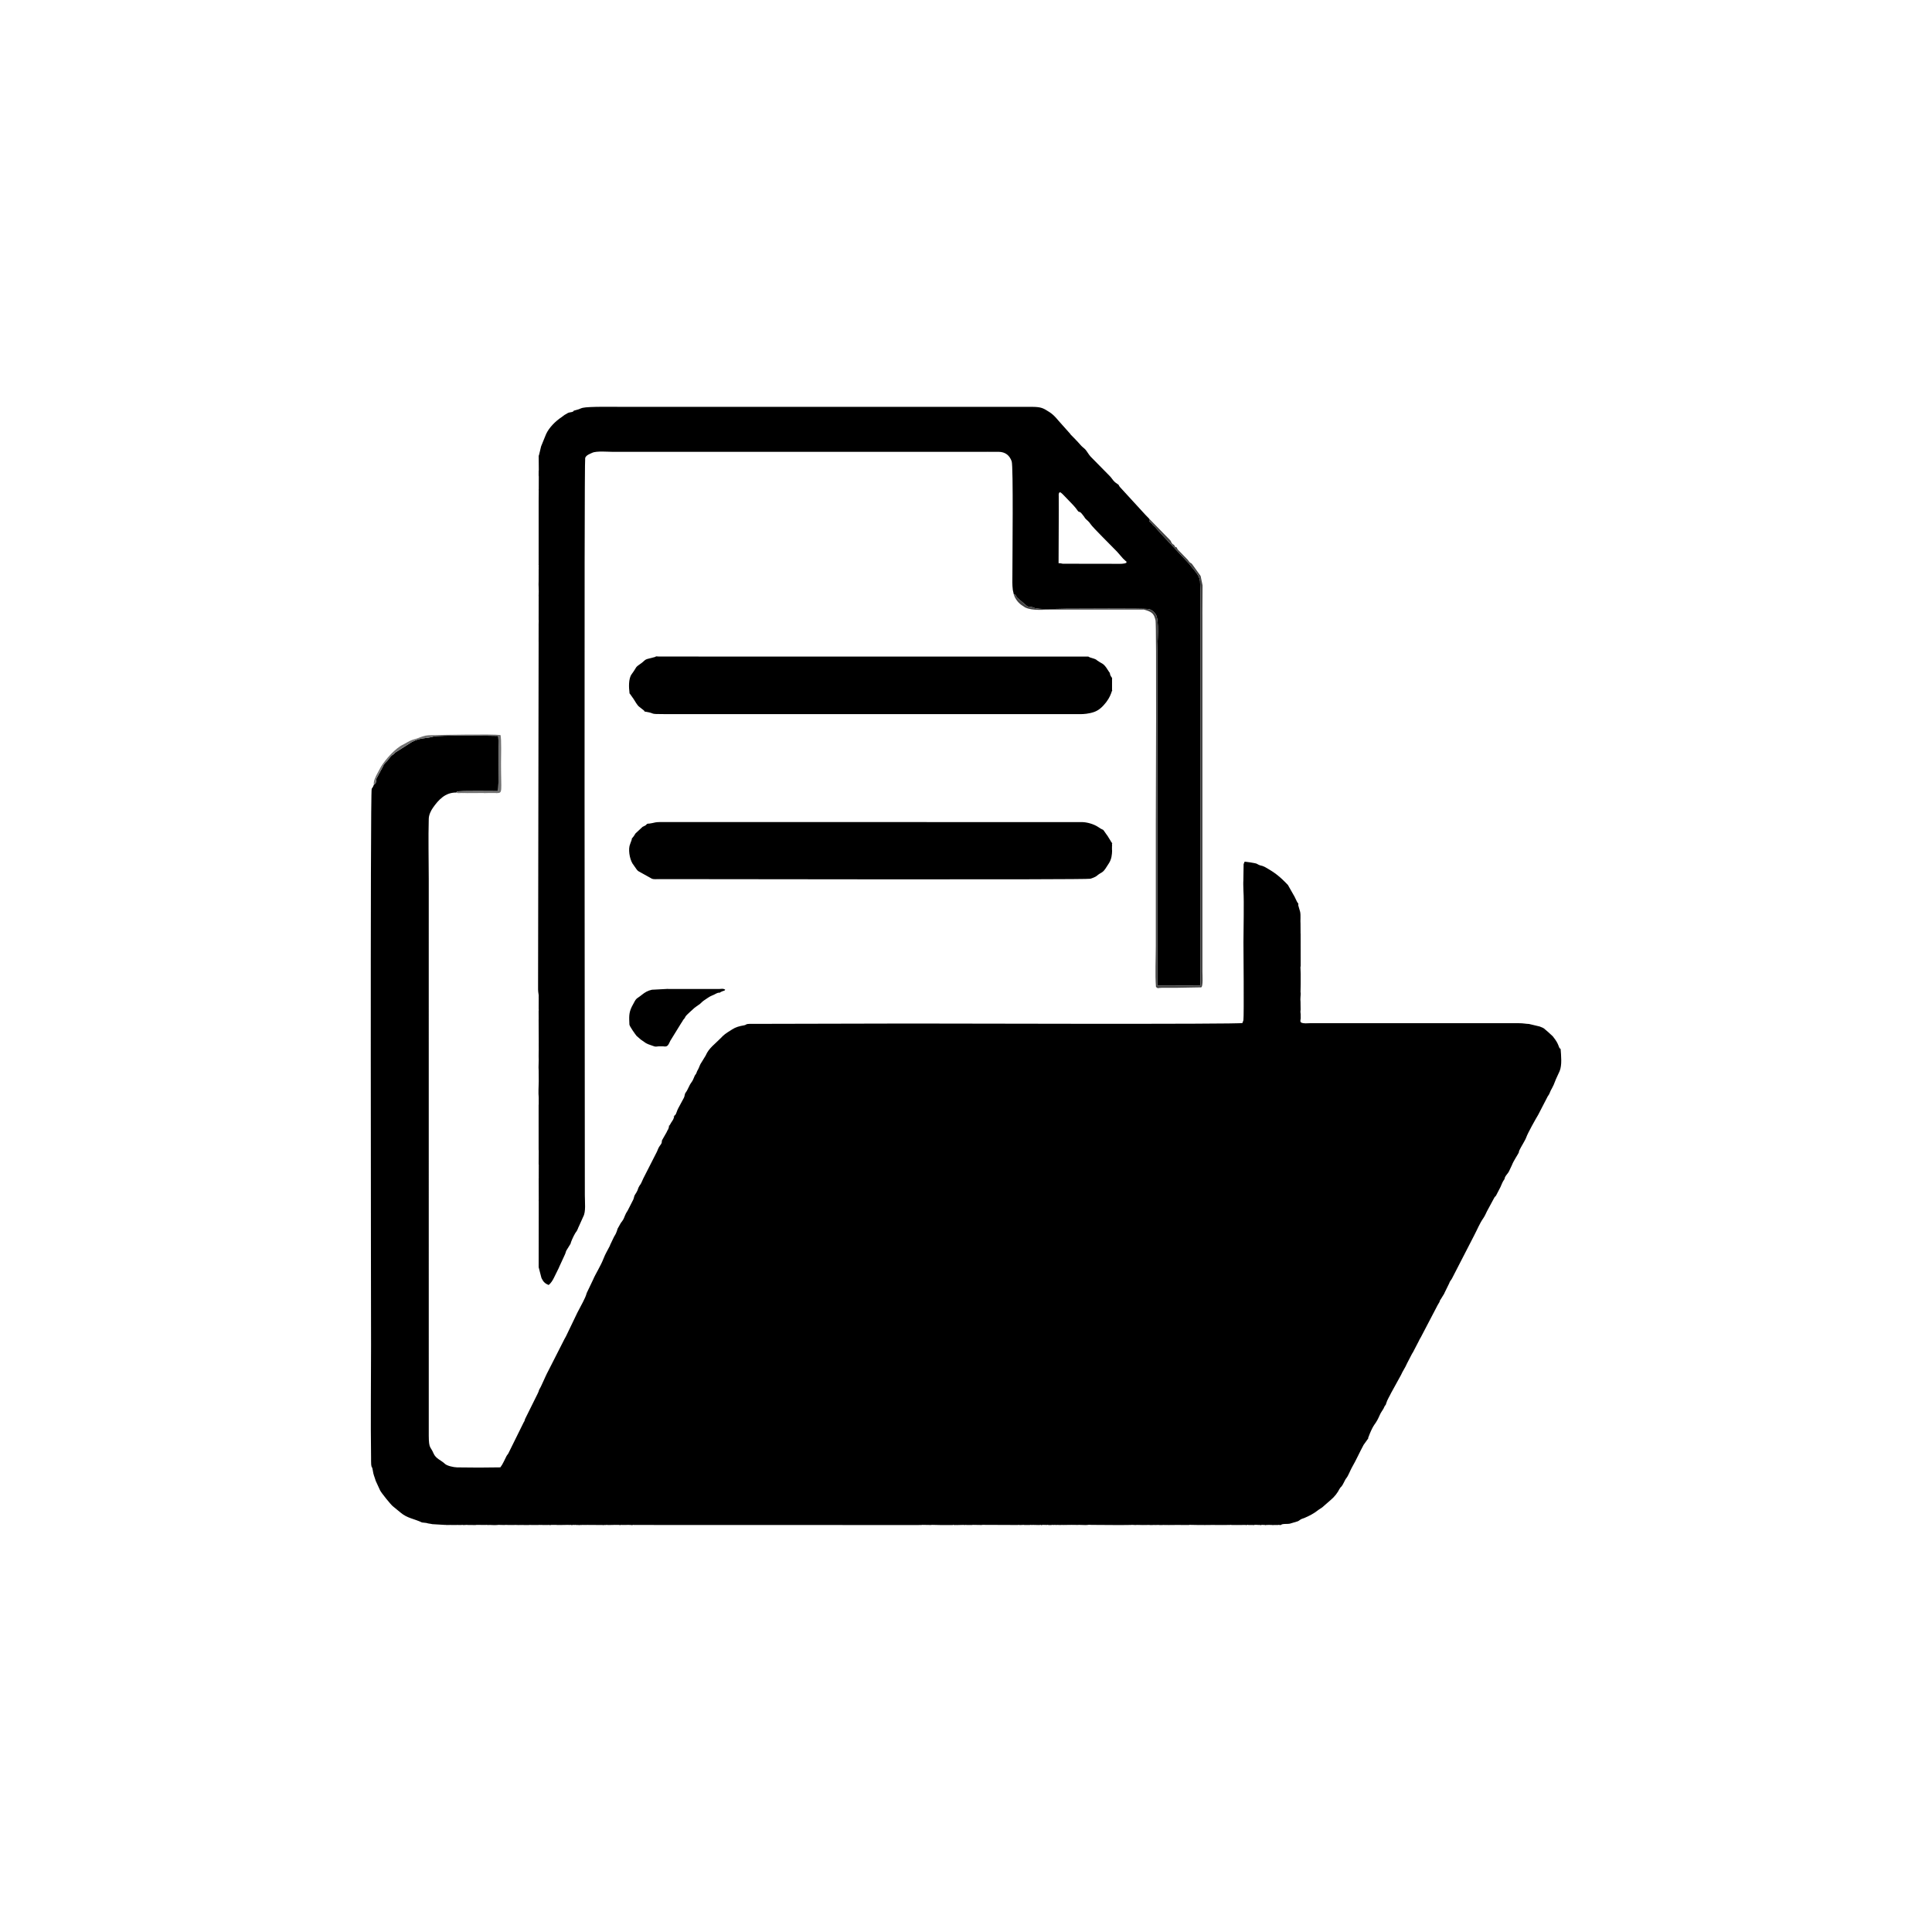 <?xml version="1.0" encoding="UTF-8"?>
<!DOCTYPE svg PUBLIC "-//W3C//DTD SVG 1.1//EN" "http://www.w3.org/Graphics/SVG/1.1/DTD/svg11.dtd">
<!-- Creator: CorelDRAW 2020 (64 Bit) -->
<svg xmlns="http://www.w3.org/2000/svg" xml:space="preserve" width="42.333mm" height="42.333mm" version="1.1" style="shape-rendering:geometricPrecision; text-rendering:geometricPrecision; image-rendering:optimizeQuality; fill-rule:evenodd; clip-rule:evenodd"
viewBox="0 0 4233.32 4233.32"
 xmlns:xlink="http://www.w3.org/1999/xlink"
 xmlns:xodm="http://www.corel.com/coreldraw/odm/2003">
 <defs>
  <style type="text/css">
   <![CDATA[
    .fil0 {fill:black}
    .fil1 {fill:#434343}
    .fil2 {fill:#717171}
   ]]>
  </style>
 </defs>
 <g id="Camada_x0020_1">
  <g id="_2551003120608">
   <path class="fil0" d="M819.13 1719.66c-0.77,1.68 -0.86,2.41 -1.76,4.1 -1.46,2.77 -0.02,0.06 -1.46,2.39 -0.14,0.22 -0.4,0.52 -0.52,0.74 -0.13,0.21 -0.38,0.51 -0.49,0.74 -0.12,0.22 -0.33,0.54 -0.43,0.78 -3.5,8.2 -1.43,1148.46 -1.43,1219.4 0,82.02 -1.14,164.83 0.04,246.76 0.07,4.43 -0.1,10.29 0.27,14.55 0.7,8.01 2.13,3.14 3.34,11.83 1.59,11.39 3.82,14.28 6.54,23.77l9.62 20.95c3.01,5.97 23.19,30.8 27.6,34.46l17.37 14.26c14.47,12.41 30.46,13.62 46.78,21.55l9.74 1.11c5.8,1.84 6.87,1.16 12.9,2.61l27.7 1.65c2.24,-0.2 -0.41,-0.2 1.83,0 0.1,0.01 0.46,0.11 0.55,0.12 0.08,0.01 0.42,0.11 0.5,0.11l4.78 -0.11c0.08,0.01 0.41,0.11 0.49,0.11l4.24 -0.23c0.09,0.01 0.45,0.11 0.55,0.12 0.08,0.01 0.41,0.11 0.49,0.11l11.92 0c0.08,0 0.41,-0.1 0.49,-0.11l2.93 0c0.09,0.01 0.42,0.11 0.5,0.11l6.63 0c0.08,0 0.41,-0.1 0.5,-0.11 0.09,-0.01 0.45,-0.11 0.55,-0.12 2.24,-0.2 -0.41,-0.2 1.83,0 0.1,0.01 0.46,0.11 0.55,0.12l0.95 0.18c0.07,0 0.38,0 0.44,0l7.39 -0.38c2.09,-0.07 -3.41,-0.4 1.78,0.2 0.08,0.01 0.41,0.11 0.49,0.11l1.36 0c0.08,0 0.41,-0.1 0.49,-0.11l8.71 0.11c0.07,0.01 0.39,0.07 0.46,0.07l6.17 -0.07c0.21,-0.02 1.42,-0.3 1.65,-0.31l19.96 0.2c5.25,-0.61 -0.32,-0.27 1.78,-0.2l3 0.31c6.31,-0.62 13.25,0.86 21.61,-0.11 5.25,-0.61 -0.32,-0.27 1.78,-0.2l13.56 0.31c0.21,-0.02 1.42,-0.3 1.65,-0.31l8.91 0.31c0.08,-0.01 0.41,-0.11 0.5,-0.12l10.06 0.12c0.08,-0.01 0.41,-0.11 0.49,-0.12 0.1,-0.01 0.46,-0.11 0.55,-0.12l9.06 0.31c0.07,0 0.38,-0.06 0.45,-0.07l8.71 -0.12c0.08,0.01 0.41,0.11 0.49,0.12l11.46 0.07c0.07,0 0.38,-0.06 0.46,-0.07l2.87 -0.24c0.1,0.01 0.46,0.11 0.55,0.12l17.69 0.12c0.21,-0.02 1.41,-0.31 1.65,-0.31 2.11,-0.07 -3.52,-0.42 1.78,0.19l4.72 -0.12c0.1,0.01 0.46,0.11 0.55,0.12l1.4 0.19c0.07,-0.01 0.38,-0.07 0.46,-0.07l10.55 0c0.08,-0.01 0.42,-0.11 0.5,-0.12 0.09,-0.01 0.45,-0.11 0.55,-0.12l2.88 0.24c6.15,0.6 -4.8,0.6 1.35,0 0.21,-0.02 1.42,-0.31 1.65,-0.32l11.18 0c0.24,0.01 1.44,0.3 1.65,0.32l4.78 -0.12c0.09,0.01 0.42,0.11 0.5,0.12l18.84 -0.32c2.09,-0.07 -3.48,-0.41 1.78,0.2l2.89 -0.12c2.34,-0.21 -0.5,-0.21 1.83,0l1.05 0.24c6.16,0.6 -4.8,0.6 1.36,0 0.2,-0.02 1.41,-0.31 1.65,-0.32l4.12 0.2c0.09,-0.01 0.45,-0.11 0.55,-0.12 2.34,-0.21 -0.5,-0.21 1.83,0l1.95 0.3c0.07,0 0.38,-0.06 0.45,-0.06 0.08,-0.01 0.42,-0.11 0.5,-0.12l3.43 0.11c6.16,0.61 -4.82,0.61 1.35,0l5.78 -0.11c0.09,-0.01 0.45,-0.11 0.55,-0.12l10 0.12c0.09,-0.01 0.46,-0.11 0.55,-0.12l34.55 0.23c6.17,0.61 -4.81,0.61 1.36,0l5.77 -0.11c5.3,-0.62 -0.33,-0.27 1.78,-0.2 0.23,0.01 1.44,0.29 1.65,0.31l6.63 0c0.08,-0.01 0.41,-0.1 0.5,-0.11l5.27 0c5.35,-0.63 -0.33,-0.28 1.78,-0.21l10.56 0c0.23,0.01 1.44,0.3 1.65,0.32 6.18,0.61 -4.83,0.61 1.35,0 0.21,-0.02 1.42,-0.31 1.65,-0.32 2.12,-0.07 -3.57,-0.42 1.78,0.21l13.45 -0.13c2.43,-0.22 -0.59,-0.22 1.84,0l6.32 0.24c6.18,0.61 -4.83,0.61 1.36,0 0.2,-0.02 1.41,-0.31 1.64,-0.32 2.12,-0.07 -3.56,-0.42 1.78,0.21l581.57 0.16c0.07,0 0.38,0 0.44,0l4.84 0c0.07,0 0.38,0 0.44,0l31.23 0c0.07,0 0.38,0 0.44,0l11.01 -0.07c0.21,-0.02 1.42,-0.31 1.66,-0.32l19.46 0.32c0.21,-0.02 1.41,-0.32 1.65,-0.33l18.56 0.4c0.07,0 0.38,0 0.45,0l20.67 0c0.06,0 0.37,0 0.44,0l4.84 0c0.2,0 3.13,-0.4 3.17,-0.4 0.23,0.01 1.44,0.3 1.65,0.33 6.15,0.62 -4.8,0.62 1.35,0l4.38 0.07c0.07,0 0.38,0 0.44,0l13.9 -0.32c0.09,0.01 0.45,0.12 0.55,0.13l0.95 0.19c0.06,0 0.37,0 0.44,0 0.07,-0.01 0.38,-0.07 0.46,-0.07l2.27 -0.33c0.24,0.01 1.45,0.3 1.65,0.32l11.91 0c0.21,-0.02 1.42,-0.31 1.65,-0.32l19.46 0.32c0.21,-0.02 1.42,-0.31 1.65,-0.32l77.53 0.32c0.21,-0.02 1.41,-0.31 1.65,-0.32 0.02,0 2.97,0.4 3.17,0.39l8.01 -0.39c0.24,0.01 1.45,0.3 1.65,0.32l11.91 0c0.21,-0.02 1.42,-0.31 1.65,-0.32 2.1,-0.07 -3.71,-0.45 1.78,0.2l2.34 0c0.1,-0.01 0.46,-0.11 0.55,-0.12l14.34 0.31c0.07,0 0.38,-0.07 0.45,-0.07l2.28 -0.33c0.24,0.01 1.44,0.31 1.65,0.33 6.16,0.62 -4.81,0.62 1.35,0 0.21,-0.02 1.42,-0.32 1.65,-0.33l9.4 0.21c5.53,-0.66 -0.32,-0.28 1.79,-0.21l2.1 0.4c0.07,0 0.37,0 0.44,0l4.84 0c0.2,0.01 3.16,-0.4 3.17,-0.4l3 0.33c0.21,-0.02 1.42,-0.32 1.65,-0.33l3.63 0.33c0.08,-0.01 0.41,-0.11 0.5,-0.12l2.38 -0.13c0.1,0.01 0.46,0.12 0.55,0.13l7.13 0.12c0.08,-0.01 0.41,-0.11 0.49,-0.12 0.1,-0.01 0.46,-0.12 0.55,-0.13l4.24 0.25c0.08,-0.01 0.41,-0.11 0.49,-0.12l16.39 -0.13c2.71,-0.25 -0.87,-0.25 1.83,0l13.45 0.12c0.09,-0.01 0.45,-0.11 0.55,-0.12 2.71,-0.25 -0.87,-0.25 1.84,0l12.06 0.32c8.37,0.33 5.28,-1.15 14.33,-0.32l49.01 0.31c0.06,0.01 0.37,0.01 0.44,0l4.83 0c0.07,0.01 0.38,0.01 0.45,0l15.39 0c0.07,0.01 0.37,0.01 0.44,0l16.79 -0.19c5.52,-0.66 -0.31,-0.27 1.78,-0.2l7.82 0.39c0.07,0 0.39,-0.06 0.46,-0.07l2.88 -0.24c0.1,0.01 0.46,0.11 0.55,0.12l11.05 0.12c0.07,0 0.39,0.07 0.46,0.07l14.88 -0.19c0.08,0.01 0.42,0.11 0.5,0.12 0.07,0 0.38,0.07 0.45,0.07l5.72 0c0.07,0 0.38,-0.07 0.46,-0.07l3.43 -0.12c0.08,0.01 0.41,0.11 0.49,0.12l10.06 -0.12c0.09,0.01 0.42,0.11 0.5,0.12 0.07,0 0.39,0.07 0.45,0.07l5.72 0c0.07,0 0.39,-0.07 0.46,-0.07l3.43 -0.12c0.08,0.01 0.42,0.11 0.5,0.12l11.45 0.07c0.07,0 0.38,-0.07 0.45,-0.07l24.55 -0.12c0.08,0.01 0.42,0.11 0.49,0.12 0.08,0 0.39,0.06 0.46,0.07 0.07,0 0.37,0 0.44,0 0.07,-0.01 0.38,-0.07 0.46,-0.07l14.48 0c0.07,0 0.39,0.06 0.45,0.07 0.07,0 0.38,0 0.45,0 0.07,-0.01 0.38,-0.07 0.45,-0.07 0.08,-0.01 0.41,-0.11 0.5,-0.12 5.51,-0.67 -0.29,-0.28 1.78,-0.21l17.48 0.33c0.07,0 0.39,0.06 0.46,0.07 0.06,0 0.37,0 0.44,0 0.07,-0.01 0.38,-0.07 0.45,-0.07l14.94 0.07c0.07,0 0.38,0 0.44,0 0.07,-0.01 0.39,-0.07 0.46,-0.07l10.56 0c0.07,-0.01 0.41,-0.11 0.49,-0.12l25 0.18c0.07,0.01 0.38,0.01 0.44,0l16.79 -0.19c5.55,-0.66 -0.29,-0.27 1.78,-0.2 0.24,0.01 1.44,0.3 1.65,0.32l11.01 0.07c0.07,0.01 0.38,0.01 0.44,0l19.73 -0.19c6.68,0.81 -4.36,0.81 2.34,0 5.58,-0.68 -0.29,-0.27 1.78,-0.21 0.23,0.01 1.44,0.31 1.65,0.33l10.56 0c6.14,0.63 -4.8,0.63 1.35,0 0.2,-0.02 1.41,-0.32 1.65,-0.33l6.51 0.08c0.09,0.01 0.45,0.12 0.55,0.13l5.77 0.12c6.15,0.63 -4.8,0.63 1.35,0 0.21,-0.02 1.42,-0.32 1.65,-0.33l7.56 0.33c6.14,0.63 -4.8,0.63 1.35,0l8.16 -0.25c0.1,0.01 0.46,0.12 0.55,0.13l5.77 0.12c6.15,0.63 -4.79,0.63 1.35,0l10.56 0c0.21,-0.02 1.41,-0.32 1.65,-0.33l3.16 0.51c4.03,-0.23 0.92,-1.18 5.74,-2.03 4.78,-0.85 10.97,-0.09 15.42,-1.04l16.97 -5.06c3.53,-1.23 4.93,-3.54 8.83,-5.26 2.16,-0.96 3.46,-1.02 5.82,-2.04 11.36,-4.87 20.29,-9.45 29.64,-16.74 1.75,-1.37 0.62,-0.67 2.19,-1.64l7.23 -4.77c0.22,-0.18 0.54,-0.41 0.77,-0.59l19.01 -16.61c7.22,-5.99 14.67,-15.63 18.11,-22.99l2.38 -3.59c0.24,-0.24 1.46,-1.33 1.59,-1.49 5.41,-6.26 7.12,-14.07 11.88,-19.78 3.37,-4.04 8.5,-17.09 11.34,-22.07 10.79,-18.89 16.62,-32.99 25.97,-50.14l9 -12.55c3.06,-3.46 -0.29,2.81 0.8,-1.93 0.04,-0.14 0.08,-0.55 0.12,-0.71l3.65 -9.48c8.63,-20.61 12.03,-20.83 16.43,-29.5 2.06,-4.06 3.48,-6.67 5.16,-10.72 2.62,-6.32 5.49,-9.16 8.45,-14.67 2.81,-5.24 -1.56,3.76 0.85,-1.86 3.56,-8.31 3.14,-2.4 5.23,-10.17 1.84,-6.78 7.54,-15.61 10.58,-22.2l21.49 -39.02c3.81,-8.88 9.68,-16.68 13.27,-25.51l10.88 -21.02c0.77,-1.4 1.88,-3.08 2.32,-3.73l11.7 -22.53c2.71,-5.42 2.73,-5.82 5.54,-10.36l35.98 -68.87c0.09,-0.16 0.25,-0.51 0.34,-0.68l4.18 -7.12c1.11,-1.76 0.2,-2.9 3.06,-6.41l7.66 -12.45c0.07,-0.22 0.15,-0.61 0.21,-0.86l10.52 -21.44c1.47,-4.98 3.95,-6.46 6.11,-10.62l48.95 -95.07c6.54,-12.38 11.72,-25.71 19.74,-37.08 4.36,-6.18 6.63,-13.26 10.48,-19.79l13.92 -25.75c2.25,-3.06 2.18,-1.82 3.52,-4.09l9.63 -18.58c3.35,-6.98 3.95,-10.6 8.26,-16.55 0.1,-0.14 0.37,-0.45 0.46,-0.58l1.19 -4.36c1.87,-4.28 7.29,-9.39 8.88,-13.13l6.39 -13.57c3.04,-8.65 14.75,-25.89 15.06,-27.56 0.52,-2.78 -0.1,-1.78 1.34,-4.97 3.36,-7.43 12.84,-21.9 14.93,-28.09 3.28,-9.67 20.67,-40.4 26.24,-49.66l21.14 -40.88c1.23,-1.6 2.42,-3.03 3.12,-4.86 5.1,-13.28 6.54,-10.36 14.48,-32.02l8.12 -17.71c5.63,-13.2 3.26,-34.33 2.23,-48.54 -6.23,-4.04 -1.17,-8.27 -17.33,-28l-10.29 -9.5c-8.34,-6.42 -6.65,-7.71 -18.25,-11.86l-23.47 -5.56c-7.15,-0.14 -11.98,-1.67 -22.15,-1.65l-457.9 0c-6.06,0.01 -13.06,1.19 -18.71,-1.27 -3.73,-1.62 -1.41,-7.76 -1.44,-9.06l-0.06 -9.2c-0.04,-3.5 -1.05,-4.23 -0.11,-10.18l-0.22 -17.15c-0.92,-6.65 0.58,-14.16 0.36,-18.83 -0.17,-3.52 0.09,0.2 -0.14,-1.28 -0.03,-0.2 -0.19,-0.78 -0.22,-1l0.34 -17.1c0,-0.06 0,-0.38 0,-0.44l0.01 -9.68c0,-0.06 -0.01,-0.38 -0.01,-0.44l0.02 -11.86c-0.01,-0.17 0,-0.66 -0.02,-0.84l-0.5 -14.22c0.01,-0.23 0.24,-1.48 0.27,-1.69 0.8,-4.92 -0.16,3.22 0.23,-1.34 0.02,-0.18 0.01,-0.67 0.02,-0.85l-0.14 -69.86c-0.01,-0.07 -0.1,-0.4 -0.11,-0.48l-0.12 -21.64c-0.69,-4.87 0.83,-17.92 -0.8,-25.59l-4.23 -14.56c0.18,-3.31 0.18,-0.34 0.22,-1.47 0.16,-4.07 0.01,-0.55 -2.95,-6.26l-5.95 -12.3c-0.16,-0.23 -0.39,-0.55 -0.56,-0.78l-13.37 -23.59c-18.59,-19.37 -28.82,-27.24 -51.35,-39.8l-4.92 -2c-0.26,-0.06 -0.66,-0.09 -0.95,-0.15 -6.15,-1.21 -8.03,-3.12 -11.98,-4.91 -1.86,-0.85 -23.41,-4.2 -25.45,-4.2 -1.27,2.38 -1.46,3.09 -2.37,5.62l-0.57 37.3c-0.03,0.19 -0.12,0.55 -0.13,0.72l-0.04 5.73c0,0.12 0,0.5 0,0.62l0.38 14.1c1.53,23.49 0.02,86.09 0,112.71 -0.01,12.94 1.41,158.39 -0.08,170.71l-2.14 6.07c-3.84,3.18 -668.3,1.15 -731.05,1.15l-349.43 0.78c-8.7,0.08 -5.1,2.02 -12.26,3.29 -9.72,1.72 -17.44,3.69 -25.57,8.96 -7.26,4.7 -13.66,8.16 -20.11,14.15l-4.59 4.68c-11.88,12.33 -26.33,21.95 -33.07,38.22l-8.99 14.72c-4.21,5.87 -4.52,9.86 -7.84,16.07 -0.14,0.26 -0.35,0.57 -0.49,0.84l-0.99 1.7c-1.43,2.89 -0.64,1.55 -1.55,3.9 -2.34,6.03 -2.29,3.11 -4.26,7.31 -2.75,5.86 -3.31,9.38 -7.52,14.9 -4.7,6.16 -7.55,15.86 -12.3,21.94 -2.67,3.42 -1.67,7.72 -4.09,11.77l-6 11.1c-3.18,6.56 -5.19,9.03 -7.67,14.61 -3.06,6.89 -2.76,11.74 -9.5,14.44 4.2,-0.43 2.28,-2.18 1.31,3.2 -0.69,3.83 -4.24,7.84 -6.37,11.51 -0.54,0.93 -0.64,1.29 -1.42,2.63 -0.99,1.7 -1.26,1.83 -1.8,2.8 -3.69,6.65 0.88,-4.92 -0.7,1.61 -2.38,9.83 -2.28,5.28 -5.61,13.31l-9.47 16.62c-2.11,3.95 1.15,4.81 -4.66,12.04 -3.17,3.95 -5.19,9.5 -6.88,13.62l-29.98 58.87c-2.02,3.89 -3.43,8.49 -6.08,12.74 -0.08,0.13 -1.64,2.18 -1.75,2.29l-2.97 5.46c-2.52,9.61 -6.99,13.36 -8.76,17.68 -0.11,0.28 -1.11,4.98 -2.1,7.51l-12.5 24.58c-2.76,4.06 -4.75,7.61 -6.33,11.84 -2.85,7.65 -3.78,8.78 -8.14,14.57 -0.15,0.21 -0.43,0.53 -0.57,0.72l-6.06 10.84c-2.3,3.03 -1.34,8.01 -8.68,19.16l-8.41 17.61c-0.15,0.41 -0.96,2.66 -1.15,3.04 -4.33,8.54 -9.75,17.34 -13.17,26.36 -6.44,16.99 -18.19,34.95 -23.09,46.83l-14.08 29.47c-1.98,7.53 -5.04,13.13 -8.36,19.96l-12.62 24.02c-0.12,0.21 -1.25,2.67 -1.29,2.76l-23.17 48.21c-1.59,3.44 -1.64,2.54 -3.21,5.75l-35.58 69.99c-0.92,1.47 -6.1,12.01 -6.51,13.2l-5.79 12.73c-2.35,4.66 -3.46,8.19 -6.11,12.52 -3.28,5.35 -1.58,4.97 -4.76,11.17l-27.64 55.71c-1.75,4.43 -0.28,3.3 -3.01,7.3l-34.1 68.99c-0.92,1.69 -2.25,2.4 -3.76,5.33l-6.08 12.34c-2.37,4.96 -4.66,8.68 -7.36,12.24 -30.96,0.61 -63.8,0.64 -94.75,0.05 -7.55,-0.15 -22.19,-3.29 -27,-8.02 -7.77,-7.64 -19.74,-10.9 -24.68,-22.72 -6.55,-15.68 -10.28,-9.53 -10.41,-38.45l-0.04 -1029.29c-0.01,-63.48 0.04,-126.86 0.01,-190.68 -0.02,-45.87 -1.23,-87.27 0.01,-131.93 0.24,-8.75 4.55,-17.78 9.43,-24.66 11.96,-16.89 26.74,-33.27 50.64,-32.91 2.06,-2.09 -0.42,-0.59 2.73,-2.13 4.67,-2.29 82.01,-0.86 88.7,-1.08 2.33,-7.72 2.2,-109.26 0.67,-120.96 -13.98,-0.41 -131.42,-1.79 -141.48,1.31 -16.54,5.1 -28.06,1.74 -47.37,11.87l-36.58 23.24c-6.87,8.13 -5.06,1.04 -16.77,17.28l-6.37 6.65c-3.75,4.3 -2.85,5.44 -6.61,11.67l-10.24 18.99c-4.61,7.33 0.92,10.52 -7.04,16.21z"/>
   <path class="fil0" d="M2221.32 1302.29c4.16,0.78 2.8,0.38 7.35,7 0.16,0.24 0.38,0.56 0.54,0.8l21.26 18.12c5.21,2.34 8.91,0.65 14.84,3.48 10.17,4.86 55.23,2.14 70.38,2.14 17.15,0 172.9,-1.17 181.72,0.84 6.54,1.49 11.28,6.41 14.8,11.19 8.53,11.59 3.68,63.21 3.68,80.46l0 733.31 94.56 -0.03 0 -852.04c0,-11.79 -0.23,-22.15 -1,-33.88 -0.81,-12.27 -12.34,-23.96 -19.77,-33.1 -2.46,-3.03 -1.24,-2.12 -4.01,-5.13l-59.9 -64.07c-0.54,-0.59 -1.3,-1.36 -1.93,-2.04 -1.18,-1.29 -1.73,-1.93 -2.51,-2.82l-3.1 -3.49c-0.25,-0.29 -0.94,-1.13 -1.2,-1.42l-6.76 -7.61c-0.2,-0.17 -0.53,-0.38 -0.74,-0.56l-2.95 -2.55c-1.07,-1.13 -1.59,-2.08 -2.33,-2.99 -3.47,-4.23 -5.37,-3.59 -6.32,-7.04l0.15 -2.91c0.03,-0.22 0.15,-0.69 0.31,-1l-5.91 -6.09c-2.08,-2.29 -0.16,-0.31 -2.61,-2.67l-56.26 -61.38c-0.99,-1.22 -0.21,-0.08 -1.43,-2.14 -3.71,-6.27 1.89,1.3 -1.26,-2.35 -0.93,-1.08 -4.82,-3.42 -5.77,-4.13 -4.89,-3.71 -6.8,-6.77 -10.59,-11.73 -0.15,-0.19 -2.36,-2.76 -2.5,-2.9l-38.62 -39.26c-5.25,-4.57 -9.25,-11.03 -13.26,-16.9 -2.91,-4.29 -6.71,-6.22 -10.81,-10.46l-10.04 -11.12c-2.22,-2.18 -0.33,0.09 -2.48,-2.6l-9.91 -10.02c-1.92,-1.94 -0.21,-0.29 -2.22,-2.89l-20.61 -23.11c-5.49,-5.49 -12.66,-16.6 -24.66,-24.24 -13.53,-8.61 -17.51,-11.3 -37.66,-11.47l-118.76 0c-260.4,0 -520.8,0 -781.2,0 -17.64,0 -71.75,-1.03 -85.08,2.12 -6.03,1.43 -4.89,2.52 -14.72,4.93 -9.44,2.32 -2.09,1.23 -7.11,3.58 -2.67,1.25 -4.25,0.84 -7.61,1.77 -4.01,1.12 -3.73,1.68 -7.18,3.57 -3.47,1.89 -2.32,0.94 -5.65,3.56l-3.76 2.85c-13.32,8.75 -27.48,22.7 -34.19,37.32l-10.72 26.34c-0.07,0.18 -0.2,0.54 -0.27,0.74l-4.2 17.6c-2.28,7.21 1.37,-4.63 -0.65,1.99 -0.07,0.24 -0.28,0.77 -0.31,0.96 -0.02,0.06 -0.06,0.36 -0.07,0.42 0,0.06 0.01,0.35 0.01,0.41l0.24 28.51c0.19,6.9 -0.55,0.16 -0.27,3.64l-0.06 10.09c0.01,0.2 0.32,1.88 0.32,2.11l-0.07 27.59c-0.34,4.59 -0.34,-1.11 0,3.49l-0.24 24.41c0,0.08 0.01,0.41 0.02,0.49l-0.02 136.28c-0.3,3.84 -0.34,-2.75 0.09,1.9 0.24,2.62 0.25,0.13 0.1,2.33 -0.32,4.34 -0.32,-0.84 -0.01,3.5 0.16,2.2 0.15,-0.29 -0.09,2.33l-0.1 26.89c-0.72,9.32 0.86,20.4 -0.01,31.67 -0.29,3.7 -0.32,-2.6 0.09,1.9l-0.11 50.88c-0.23,3.08 0.41,-2.47 0.25,3.64 -0.01,0.11 -0.06,0.49 -0.06,0.59l-0.24 7.26c0,0.07 0.04,0.39 0.05,0.47l-0.06 36.48c0,0.07 0.04,0.39 0.05,0.47l-1.2 741.57c0.01,6.61 0.02,13.22 -0.01,19.83 -0.02,6.1 1.64,12.05 1.44,14.8 -0.28,3.97 -0.33,-0.7 -0.05,3.4l-0.09 23.44c-0.38,4.25 0.33,-2.7 0.16,4.15 -0.01,0.23 -0.23,1.43 -0.25,1.64l0.1 17.97c-0.01,0.08 -0.09,0.42 -0.09,0.5l0.25 51.14c0,0.11 -0.05,0.49 -0.06,0.59l0.07 15.25c-0.01,0.1 -0.06,0.49 -0.06,0.59l-0.19 13c0.82,10.69 -0.86,21.72 0.1,32.17l0.16 22.86c-0.28,10.6 -1.16,25.99 -0.06,35.41l0.01 12.21c0.27,3.61 -0.21,3.26 -0.23,3.86l0.01 98.42c-0.01,0.06 0.44,1.13 0.24,3.76l-0.18 27.44c-0.27,3.33 0.43,-2.97 0.26,3.64l-0.07 25.2c0.17,2.24 0.17,-0.41 -0.09,2.33l0.11 46.96c-0.34,4.54 -0.34,-1.05 0,3.49l-0.17 144.56c0.01,0.09 0.1,0.42 0.13,0.51l5.74 22.24c2.05,4.92 -1.69,-3.47 0.84,2 3.3,7.15 7.84,11.42 15.15,14.18 4.39,-3.25 9.08,-10.42 11.51,-15.67l11.06 -22.43c0.07,-0.21 0.15,-0.61 0.23,-0.83l12.94 -28.08c1.56,-3.27 1.81,-6.24 3.26,-8.79l9.18 -14.88c1.71,-4.15 -1.4,3.61 0.75,-2.97 0.07,-0.22 0.17,-0.61 0.26,-0.84 2.69,-7.12 8.24,-19.02 12.58,-24.11l2.6 -5.48c0.11,-0.38 0.49,-2.18 1.63,-3.84l9.77 -21.8c6.07,-10.64 3.53,-31.51 3.53,-46.73 0,-183.44 -1.85,-1608.91 0.78,-1615.88 2.37,-6.27 10.11,-8.62 15.15,-11.07 9.45,-4.59 35.11,-2.17 45.97,-2.17 265.24,0 530.47,0 795.71,0 16.27,0 32.68,-0.24 48.93,-0.08 15.2,0.15 24.38,8.18 28.77,20.96 3.76,10.93 1.55,211.87 1.55,247.74 0,11.42 -0.59,22.81 0.93,34.09 0.27,2.04 1.59,5.89 2.07,9.47zm98.19 -68.25c5.95,0.08 5.08,0.6 9.19,1.21l106.45 0.1c0.32,0.01 0.68,0.05 1,0.05l10.55 0c6.36,0.06 16.41,0.61 21.58,-2.37 -0.28,-4.76 1.6,0.26 -7.73,-9.42l-12.97 -14.87c-11.5,-12.1 -53.22,-52.92 -57.96,-60.38 -4.11,-6.47 -7.87,-8.1 -12.08,-12.91l-1.79 -2.9c-0.1,-0.15 -0.32,-0.5 -0.43,-0.66l-4.57 -5.82c-5.68,-7.13 -6.2,-2.2 -9.54,-7.32 -4.58,-7.04 -14.07,-16.8 -19.88,-22.6l-7.17 -7.43c-1.83,-1.87 -9.41,-10.39 -11.58,-10.05 -0.15,0.03 -0.56,0.14 -0.7,0.21 -2.48,1.27 -2.16,5.11 -2.02,8.7 0.12,3.32 -0.01,6.33 0.04,9.82 0.1,8.2 -0.04,13.11 0.06,19.96l-0.45 116.68z"/>
   <path class="fil0" d="M1437.82 1438.2c-0.97,0.55 -1.08,0.72 -3.01,1.49l-12.61 3.25c-7.9,1.63 -8.62,3.17 -13.63,7.55 -1.7,1.49 -0.66,0.77 -2.12,1.79 -17.38,12.19 -8.73,6.48 -22.47,25.13 -7.14,9.67 -6.08,29.66 -4.72,39.93 0.91,6.86 -1.17,-1.08 0.72,2.46l8.38 11.88c2.9,4.81 8.26,13.88 11.79,16.57l10.81 8.51c3.56,3.76 -0.96,1.91 3.28,2.62 25.64,4.29 4.37,5.34 42.27,5.35l912.51 0c4.17,0 16.13,-0.46 28.24,-4.63 10.67,-3.67 18.83,-11.63 25.59,-20.23l1.17 -1.47c7.29,-9.81 9.81,-16.47 12.51,-24.59 1.64,-4.94 0.53,2.47 0.13,-1.72l0.03 -20.68c-0.34,-5.23 0.76,-3.75 -0.27,-6.12 -2.56,-5.91 0.82,1.45 -1.31,-1.95 -5.26,-8.39 -1.16,-7 -4.75,-10.79l-6.2 -9.49c-7.42,-10.39 -9.9,-8.62 -19.8,-15.67 -4.08,-2.91 -1.43,-1.98 -6.59,-3.89 -0.32,-0.12 -0.68,-0.22 -1.01,-0.33l-7.22 -2.16c-7.5,-2.72 -1.67,-2.36 -8.09,-2.34l-933.84 -0.08c-0.18,0 -1.58,0 -1.76,0l-0.88 0c-0.18,0 -0.7,0 -0.88,0l-6.27 -0.39z"/>
   <path class="fil0" d="M1444.97 1926.27c88.03,0 934.2,1.69 944.11,-0.81 3.52,-0.89 11.34,-3.99 13.62,-5.95 10.3,-8.84 12.49,-5.95 19.44,-16.1l7.28 -11.22c6.35,-9.59 7.11,-19.74 7.38,-28.2 0.03,-0.87 0.05,1.8 -0.26,-1.98l0 -7.63c0.49,-5.82 0.33,1.51 0.12,-1.41l-0.14 -4.42c0.37,-3.95 2.11,3.22 -0.17,-1.68 -2.27,-4.89 0.38,2.09 -2.59,-4.06l-7.05 -11.41c-1.63,-2.34 -0.89,-1.08 -2.23,-3 -11.3,-16.13 -3.67,-6.27 -17.27,-15.72 -10.25,-7.13 -25.91,-11.37 -37.21,-11.37l-925.03 -0.01c-7.02,0.01 -10.75,1.06 -16.11,2.28 -11.13,2.55 -8.71,-0.51 -12.77,3.35 -1.48,1.41 0.47,0.22 -2.03,1.79 -2.53,1.59 -3.93,1.8 -6.1,3.04l-15.46 14.42c-0.03,0.04 -1.4,2.17 -1.59,2.46l-2.12 3.38c-6.4,9.08 -2.93,0.89 -4.47,6.68 -0.08,0.33 -0.24,1.4 -0.34,1.79l-3.18 8.68c-4.83,10.98 -1.49,31.83 4.98,42.73l8.16 11.7c2.22,2.79 1.39,2.27 4.26,4.96l30.4 16.92c3.82,1.46 9.79,0.79 16.37,0.79z"/>
   <path class="fil0" d="M1588.08 2168.65c3.21,-1.56 1.42,0.01 -1.18,-1.22 -3.1,-1.46 -7.09,-0.5 -10.37,-0.44l-36.95 0c-0.09,0 -0.44,0 -0.52,0l-73.9 0c-0.84,-0.02 -2.95,-0.18 -3.16,-0.17 -0.53,0.03 -0.94,0.16 -1.59,0.17l-32.02 1.7c-9.11,2.02 -15.06,5.57 -21.8,10.97 -14.63,11.72 -10.69,4.31 -21.88,25.57 -0.14,0.28 -0.32,0.62 -0.46,0.9 -6.83,13.94 -5.68,23.51 -5.11,38.72 0.14,3.77 12.73,21.36 15.56,24.83l9.04 7.93c14.01,9.25 8.34,7.79 26.98,14.13l4.26 1.36c1.78,0.28 1.85,0.11 3.7,0.06l3.49 -0.37c0.13,-0.02 0.5,-0.08 0.65,-0.09 0.18,-0.01 0.56,-0.05 0.76,-0.06 0.05,0 2.89,0 2.95,0 1.62,0 5.15,-0.06 6.43,0.01l2 0.25c8.08,1.19 9.64,-3.54 13.93,-12.57l24.13 -39.17c0.16,-0.19 0.42,-0.47 0.58,-0.67l3.52 -5.84c1.85,-2.6 0.33,-0.23 1.87,-2.16 2.64,-3.31 0.54,-0.76 2.86,-4.75 2.64,-4.53 15.38,-14.89 20.19,-19.66l7.95 -5.68c4.81,-2.48 7.49,-6.94 12.13,-9.97 6.33,-4.13 11.81,-8.6 18.74,-11.42l1.64 -0.58c4.12,-1.61 8.38,-5.09 12.92,-5.3 6.86,-0.32 -3.58,1.33 8.21,-3.4 6.18,-2.48 3.01,1.62 4.45,-3.08z"/>
   <path class="fil1" d="M2221.32 1302.29c2.76,9.67 9.98,19.34 19.25,25.01l3.28 2.1c3.2,2.09 -0.87,0.06 3.27,1.98 16.01,7.45 41.72,4.33 63.82,4.33l188.71 0.01c7.46,-0.02 4.92,-0.72 11.95,1.46 13.89,4.3 17.35,9.42 20.38,22.15 2.38,9.98 0.61,414.4 0.61,445.71l0 267.88c0,28.2 -1.71,62.24 0.35,89.73 7.52,4.45 -2.41,1.66 19.16,1.72 9.24,0.02 18.48,0 27.71,0l52.14 -0.93c4.65,-1.24 2.77,-27.92 2.77,-34.44l0 -770.64c0,-6.08 -0.14,-11.25 -0.03,-16.78l0.34 -58.15c0,-0.11 -0.02,-0.47 -0.03,-0.59 -0.01,-0.12 -0.06,-0.48 -0.07,-0.6 -0.02,-0.13 -0.1,-0.5 -0.12,-0.65l-4.06 -19.58 -18.33 -25.52c-4.15,-4.84 -2.21,-1.39 -5.14,-4.04 -2.66,-2.4 -3.19,-4.89 -7.86,-9.13l-18.34 -18.82c-0.23,-0.31 -0.92,-1.24 -1.1,-1.55 -2.85,-4.63 1.1,-1.95 -2.52,-3.72 -2.62,-1.29 -1.89,0.06 -3.61,-2.79 -3.14,-5.22 0.78,0.54 -0.61,-1.82 -1.46,-2.47 -2.27,0.32 -5.46,-4.39 -3.13,-4.62 -0.62,-3.39 -5.12,-7.99l-44.27 -45.29c-0.16,0.31 -0.28,0.78 -0.31,1l-0.15 2.91c0.95,3.45 2.85,2.81 6.32,7.04 0.74,0.91 1.26,1.86 2.33,2.99l2.95 2.55c0.21,0.18 0.54,0.39 0.74,0.56l6.76 7.61c0.26,0.29 0.95,1.13 1.2,1.42l3.1 3.49c0.78,0.89 1.33,1.53 2.51,2.82 0.63,0.68 1.39,1.45 1.93,2.04l59.9 64.07c2.77,3.01 1.55,2.1 4.01,5.13 7.43,9.14 18.96,20.83 19.77,33.1 0.77,11.73 1,22.09 1,33.88l0 852.04 -94.56 0.03 0 -733.31c0,-17.25 4.85,-68.87 -3.68,-80.46 -3.52,-4.78 -8.26,-9.7 -14.8,-11.19 -8.82,-2.01 -164.57,-0.84 -181.72,-0.84 -15.15,0 -60.21,2.72 -70.38,-2.14 -5.93,-2.83 -9.63,-1.14 -14.84,-3.48l-21.26 -18.12c-0.16,-0.24 -0.38,-0.56 -0.54,-0.8 -4.55,-6.62 -3.19,-6.22 -7.35,-7z"/>
   <path class="fil2" d="M819.13 1719.66c7.96,-5.69 2.43,-8.88 7.04,-16.21l10.24 -18.99c3.76,-6.23 2.86,-7.37 6.61,-11.67l6.37 -6.65c11.71,-16.24 9.9,-9.15 16.77,-17.28l36.58 -23.24c19.31,-10.13 30.83,-6.77 47.37,-11.87 10.06,-3.1 127.5,-1.72 141.48,-1.31 1.53,11.7 1.66,113.24 -0.67,120.96 -6.69,0.22 -84.03,-1.21 -88.7,1.08 -3.15,1.54 -0.67,0.04 -2.73,2.13 3.93,1.86 5.92,1.08 11.74,0.96l4.23 0.1c0.09,-0.01 0.44,-0.06 0.53,-0.06l7.35 0.06c1.27,0.08 -1.7,0.18 1.61,0.12 0.09,-0.01 0.45,-0.05 0.53,-0.05l21.65 -0.07c0.09,-0.01 0.44,-0.06 0.53,-0.06l12.1 0c0.09,0 0.44,0.05 0.53,0.06 0.09,0.01 0.44,0.06 0.53,0.07 0.09,0 0.45,0.04 0.54,0.05l6.89 -0.12c0.08,-0.01 0.44,-0.06 0.52,-0.06 0.22,-0.02 1.33,-0.02 1.55,0l15.31 -0.04c3.24,0.07 -1.68,0.32 2.66,0.22 13.87,-0.3 9.54,-1.56 9.53,-65.04 0,-8.07 1.33,-56.06 -1.22,-62.15 -18.38,-2.51 -125.3,-0.36 -149.78,0.2 -11.96,0.27 -15.3,0.29 -31.82,6.82 -2.82,1.12 -5.7,1.89 -9.3,2.89 -8.84,2.46 -18.25,9.13 -22.21,10.91 -16.76,7.57 -38.93,32.48 -48.85,48.86l-7.05 13.02c-4.4,7.84 -9.76,18.79 -8.46,26.36z"/>
  </g>
 </g>
</svg>
